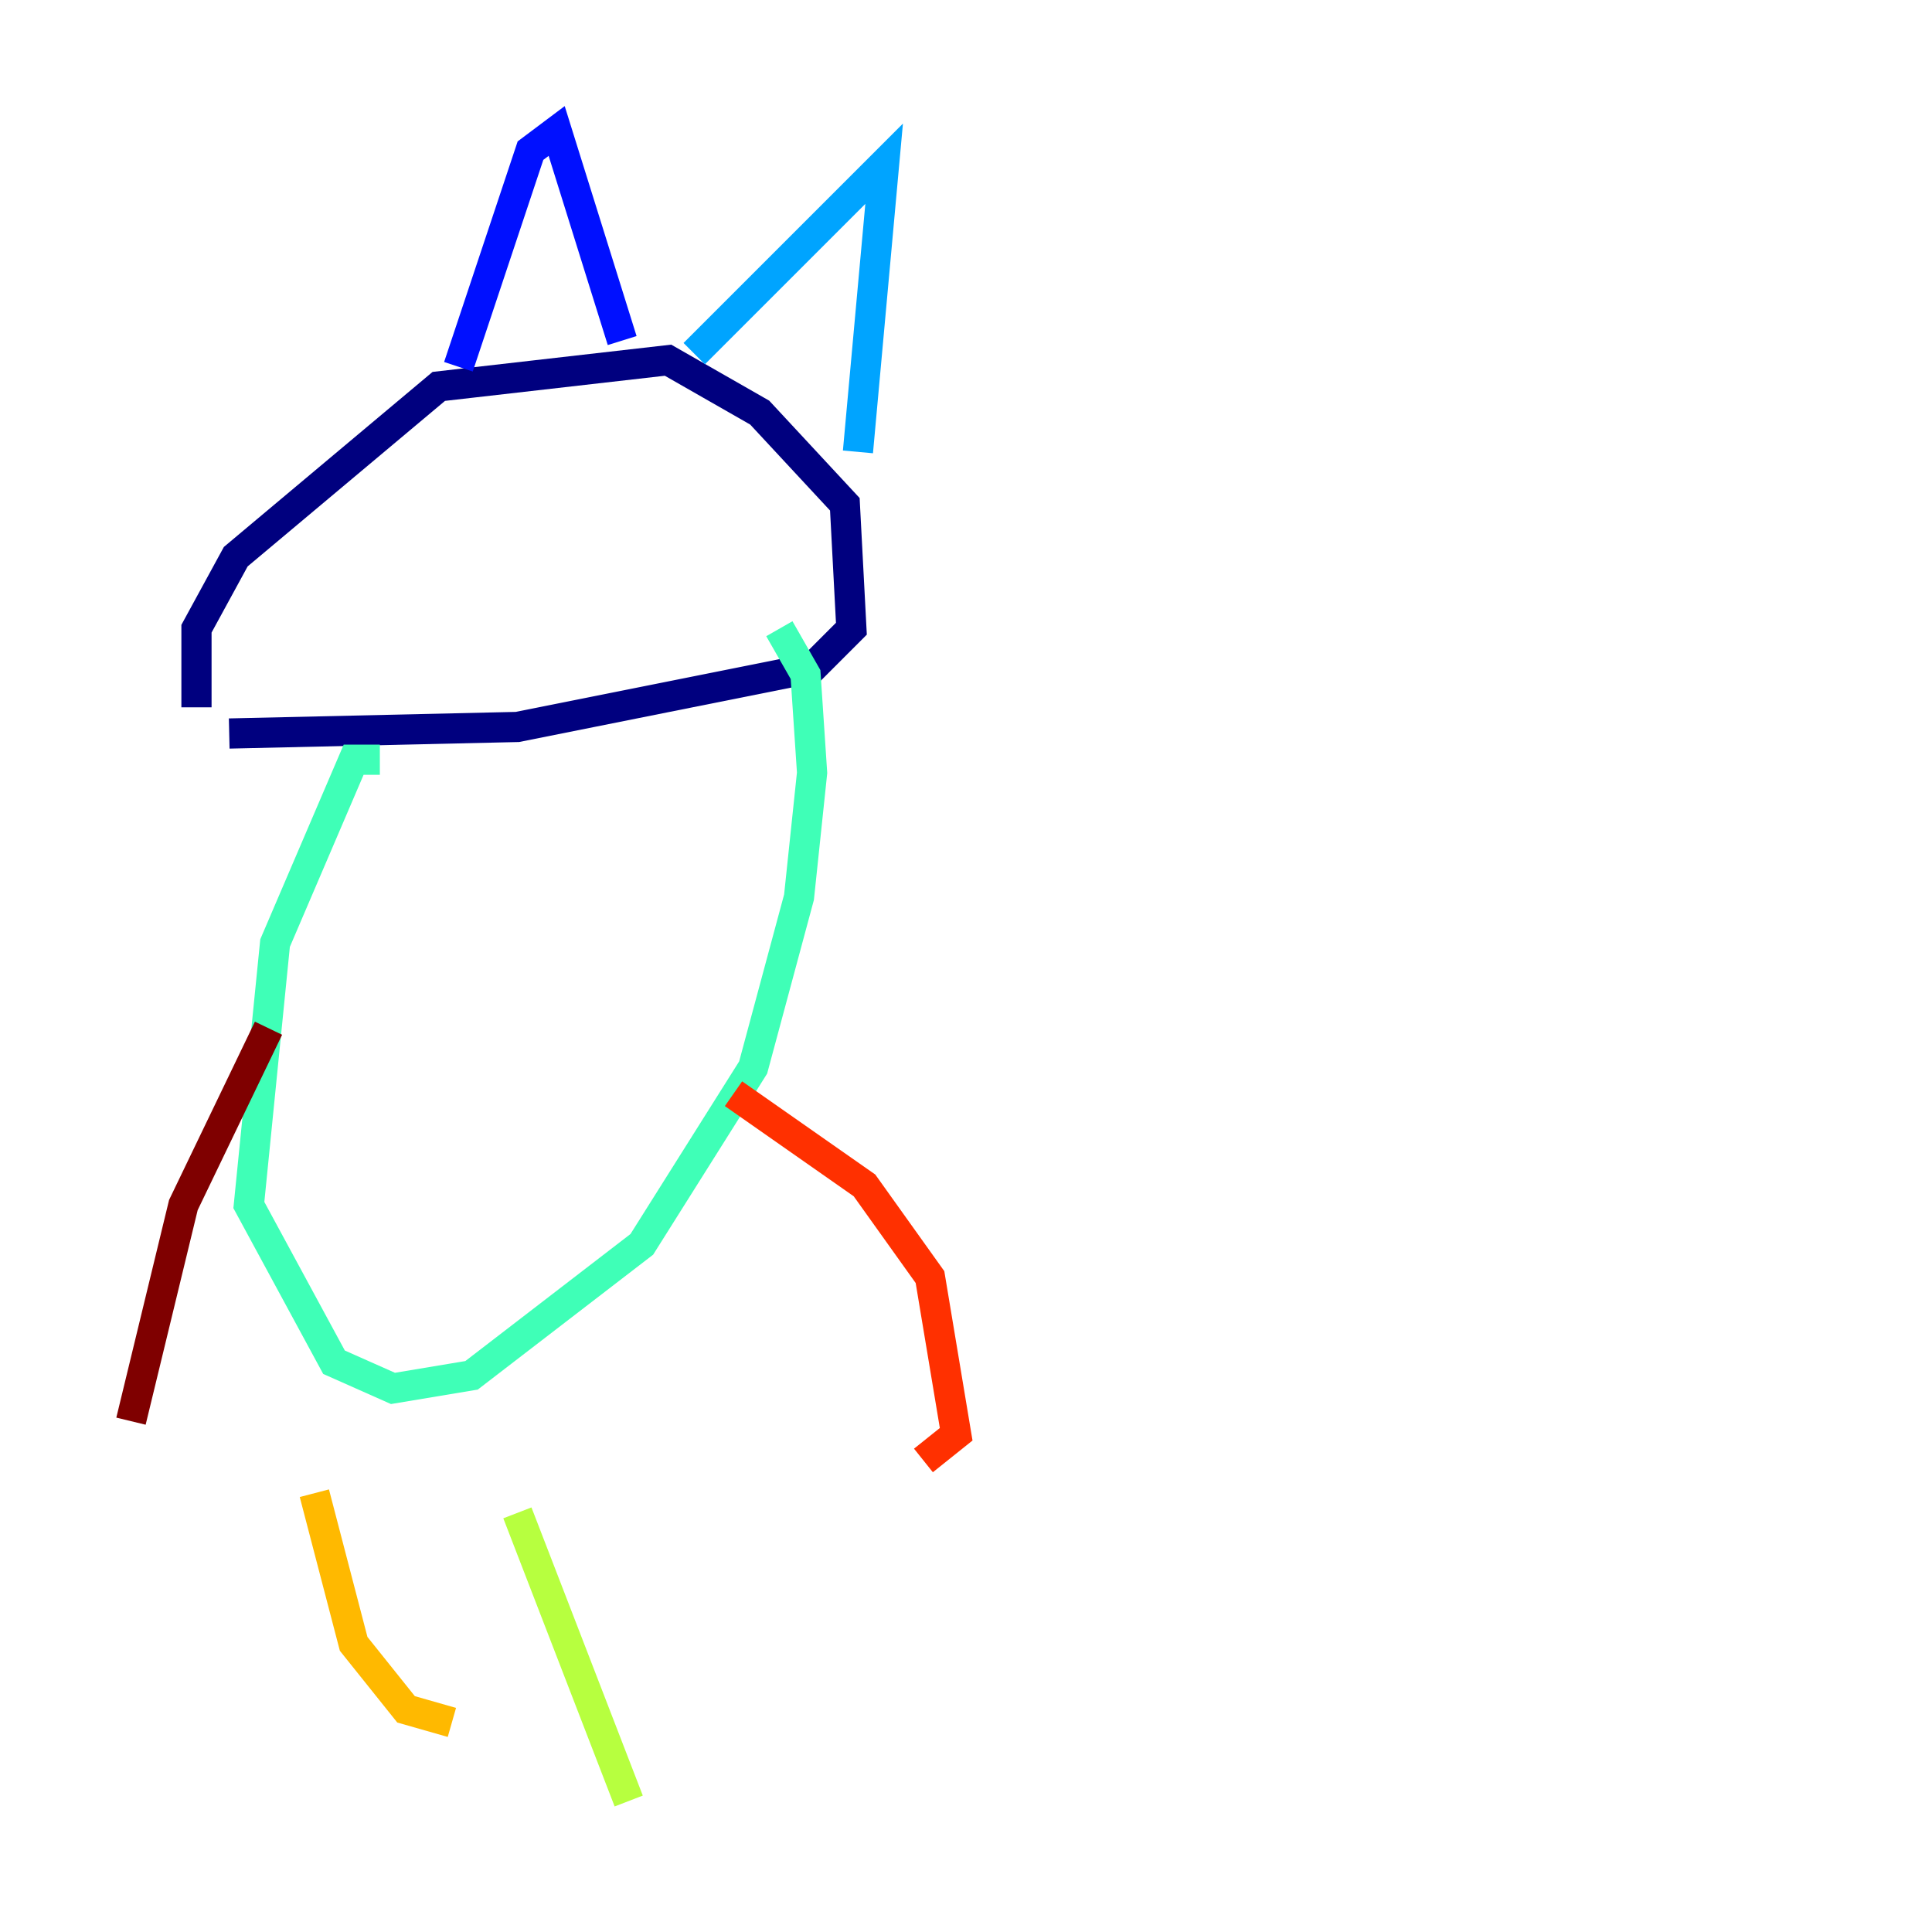 <?xml version="1.0" encoding="utf-8" ?>
<svg baseProfile="tiny" height="128" version="1.2" viewBox="0,0,128,128" width="128" xmlns="http://www.w3.org/2000/svg" xmlns:ev="http://www.w3.org/2001/xml-events" xmlns:xlink="http://www.w3.org/1999/xlink"><defs /><polyline fill="none" points="13.017,46.861 13.017,41.654 15.62,36.881 29.071,25.6 44.258,23.864 50.332,27.336 55.973,33.41 56.407,41.654 53.803,44.258 34.278,48.163 15.186,48.597" stroke="#00007f" stroke-width="2" /><polyline fill="none" points="30.373,24.298 35.146,9.98 36.881,8.678 41.22,22.563" stroke="#0010ff" stroke-width="2" /><polyline fill="none" points="45.993,23.43 58.576,10.848 56.841,29.939" stroke="#00a4ff" stroke-width="2" /><polyline fill="none" points="25.166,50.332 23.43,50.332 18.224,62.481 16.488,79.837 22.129,90.251 26.034,91.986 31.241,91.119 42.522,82.441 49.898,70.725 52.936,59.444 53.803,51.2 53.37,44.691 51.634,41.654" stroke="#3fffb7" stroke-width="2" /><polyline fill="none" points="34.278,100.231 41.654,119.322" stroke="#b7ff3f" stroke-width="2" /><polyline fill="none" points="20.827,98.929 23.43,108.909 26.902,113.248 29.939,114.115" stroke="#ffb900" stroke-width="2" /><polyline fill="none" points="48.597,72.461 57.275,78.536 61.614,84.61 63.349,95.024 61.18,96.759" stroke="#ff3000" stroke-width="2" /><polyline fill="none" points="17.79,68.122 12.149,79.837 8.678,94.156" stroke="#7f0000" stroke-width="2" /></svg>